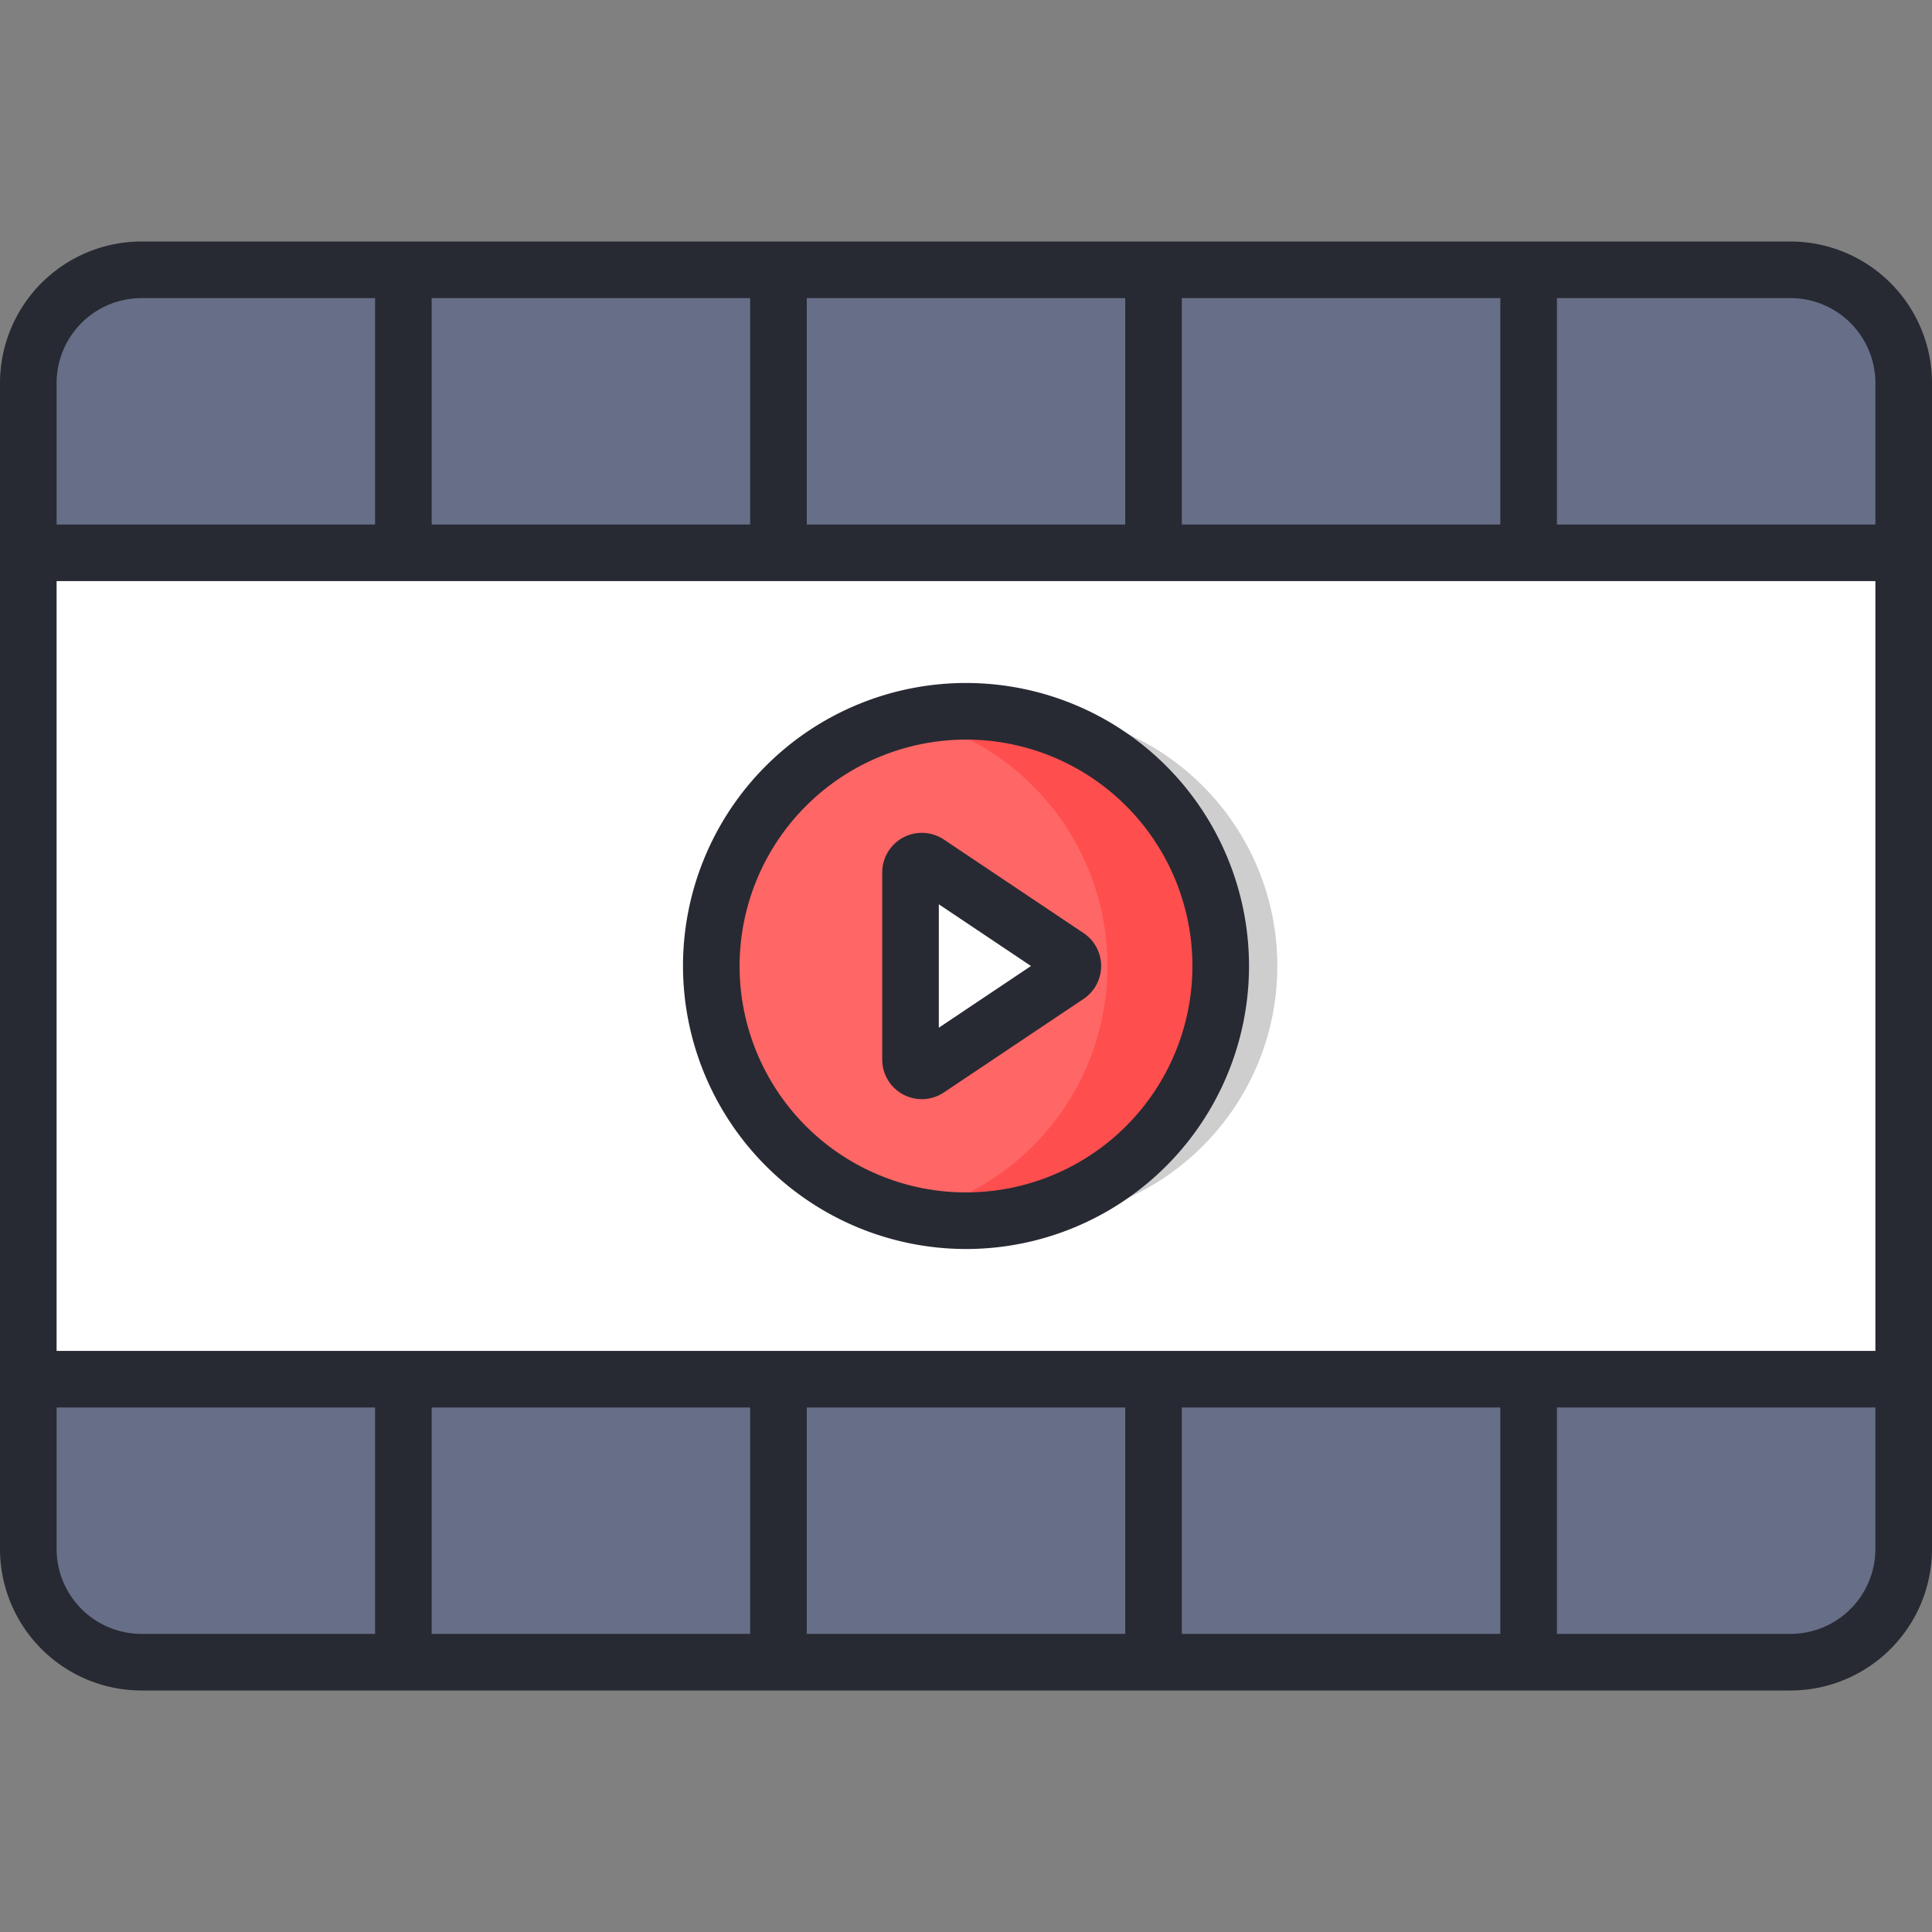 <svg xmlns="http://www.w3.org/2000/svg" data-name="Layer 1" viewBox="0 0 512 512"><rect x="0" y="0" width="512" height="512" fill="#808080" stroke="none"/><rect width="497" height="369" x="7.5" y="71.5" fill="#676e87" rx="30"/><rect width="497" height="219" x="7.5" y="146.5" fill="#fff"/><circle cx="271" cy="256" r="67.5" fill="#cecece"/><circle cx="256" cy="256" r="67.5" fill="#f66"/><path fill="#ff4e4e" d="M256,188.5a67.662,67.662,0,0,0-15,1.694,67.493,67.493,0,0,1,0,131.613A67.497,67.497,0,1,0,256,188.5Z"/><path fill="#fff" d="M245.966,228.721l37.014,24.786a3,3,0,0,1,0,4.985l-37.014,24.786a3,3,0,0,1-4.669-2.493v-49.572A3,3,0,0,1,245.966,228.721Z"/><path fill="#272a33" d="M474.5,64H37.5A37.542,37.542,0,0,0,0,101.5v309A37.542,37.542,0,0,0,37.5,448h437A37.542,37.542,0,0,0,512,410.5v-309A37.542,37.542,0,0,0,474.5,64ZM313.2,79h84.4v60H313.2Zm-99.4,0h84.4v60H213.8Zm-99.4,0h84.4v60H114.4ZM15,101.5A22.525,22.525,0,0,1,37.5,79H99.4v60H15ZM99.4,433H37.5A22.526,22.526,0,0,1,15,410.5V373H99.4Zm99.4,0H114.4V373h84.4Zm99.4,0H213.8V373h84.4Zm99.4,0H313.2V373h84.4ZM497,410.5A22.526,22.526,0,0,1,474.5,433H412.6V373H497Zm0-52.5H15V154H497Zm0-219H412.6V79H474.5A22.525,22.525,0,0,1,497,101.5ZM256,331a75,75,0,1,0-75-75A75.085,75.085,0,0,0,256,331Zm0-135a60,60,0,1,1-60,60A60.068,60.068,0,0,1,256,196Zm-16.648,94.048a10.48,10.48,0,0,0,10.788-.537l37.015-24.786a10.5,10.5,0,0,0-.001-17.449l-37.014-24.786a10.499,10.499,0,0,0-16.342,8.725v49.572A10.48,10.48,0,0,0,239.352,290.048Zm9.446-50.405L273.224,256l-24.427,16.357Z"/></svg>
